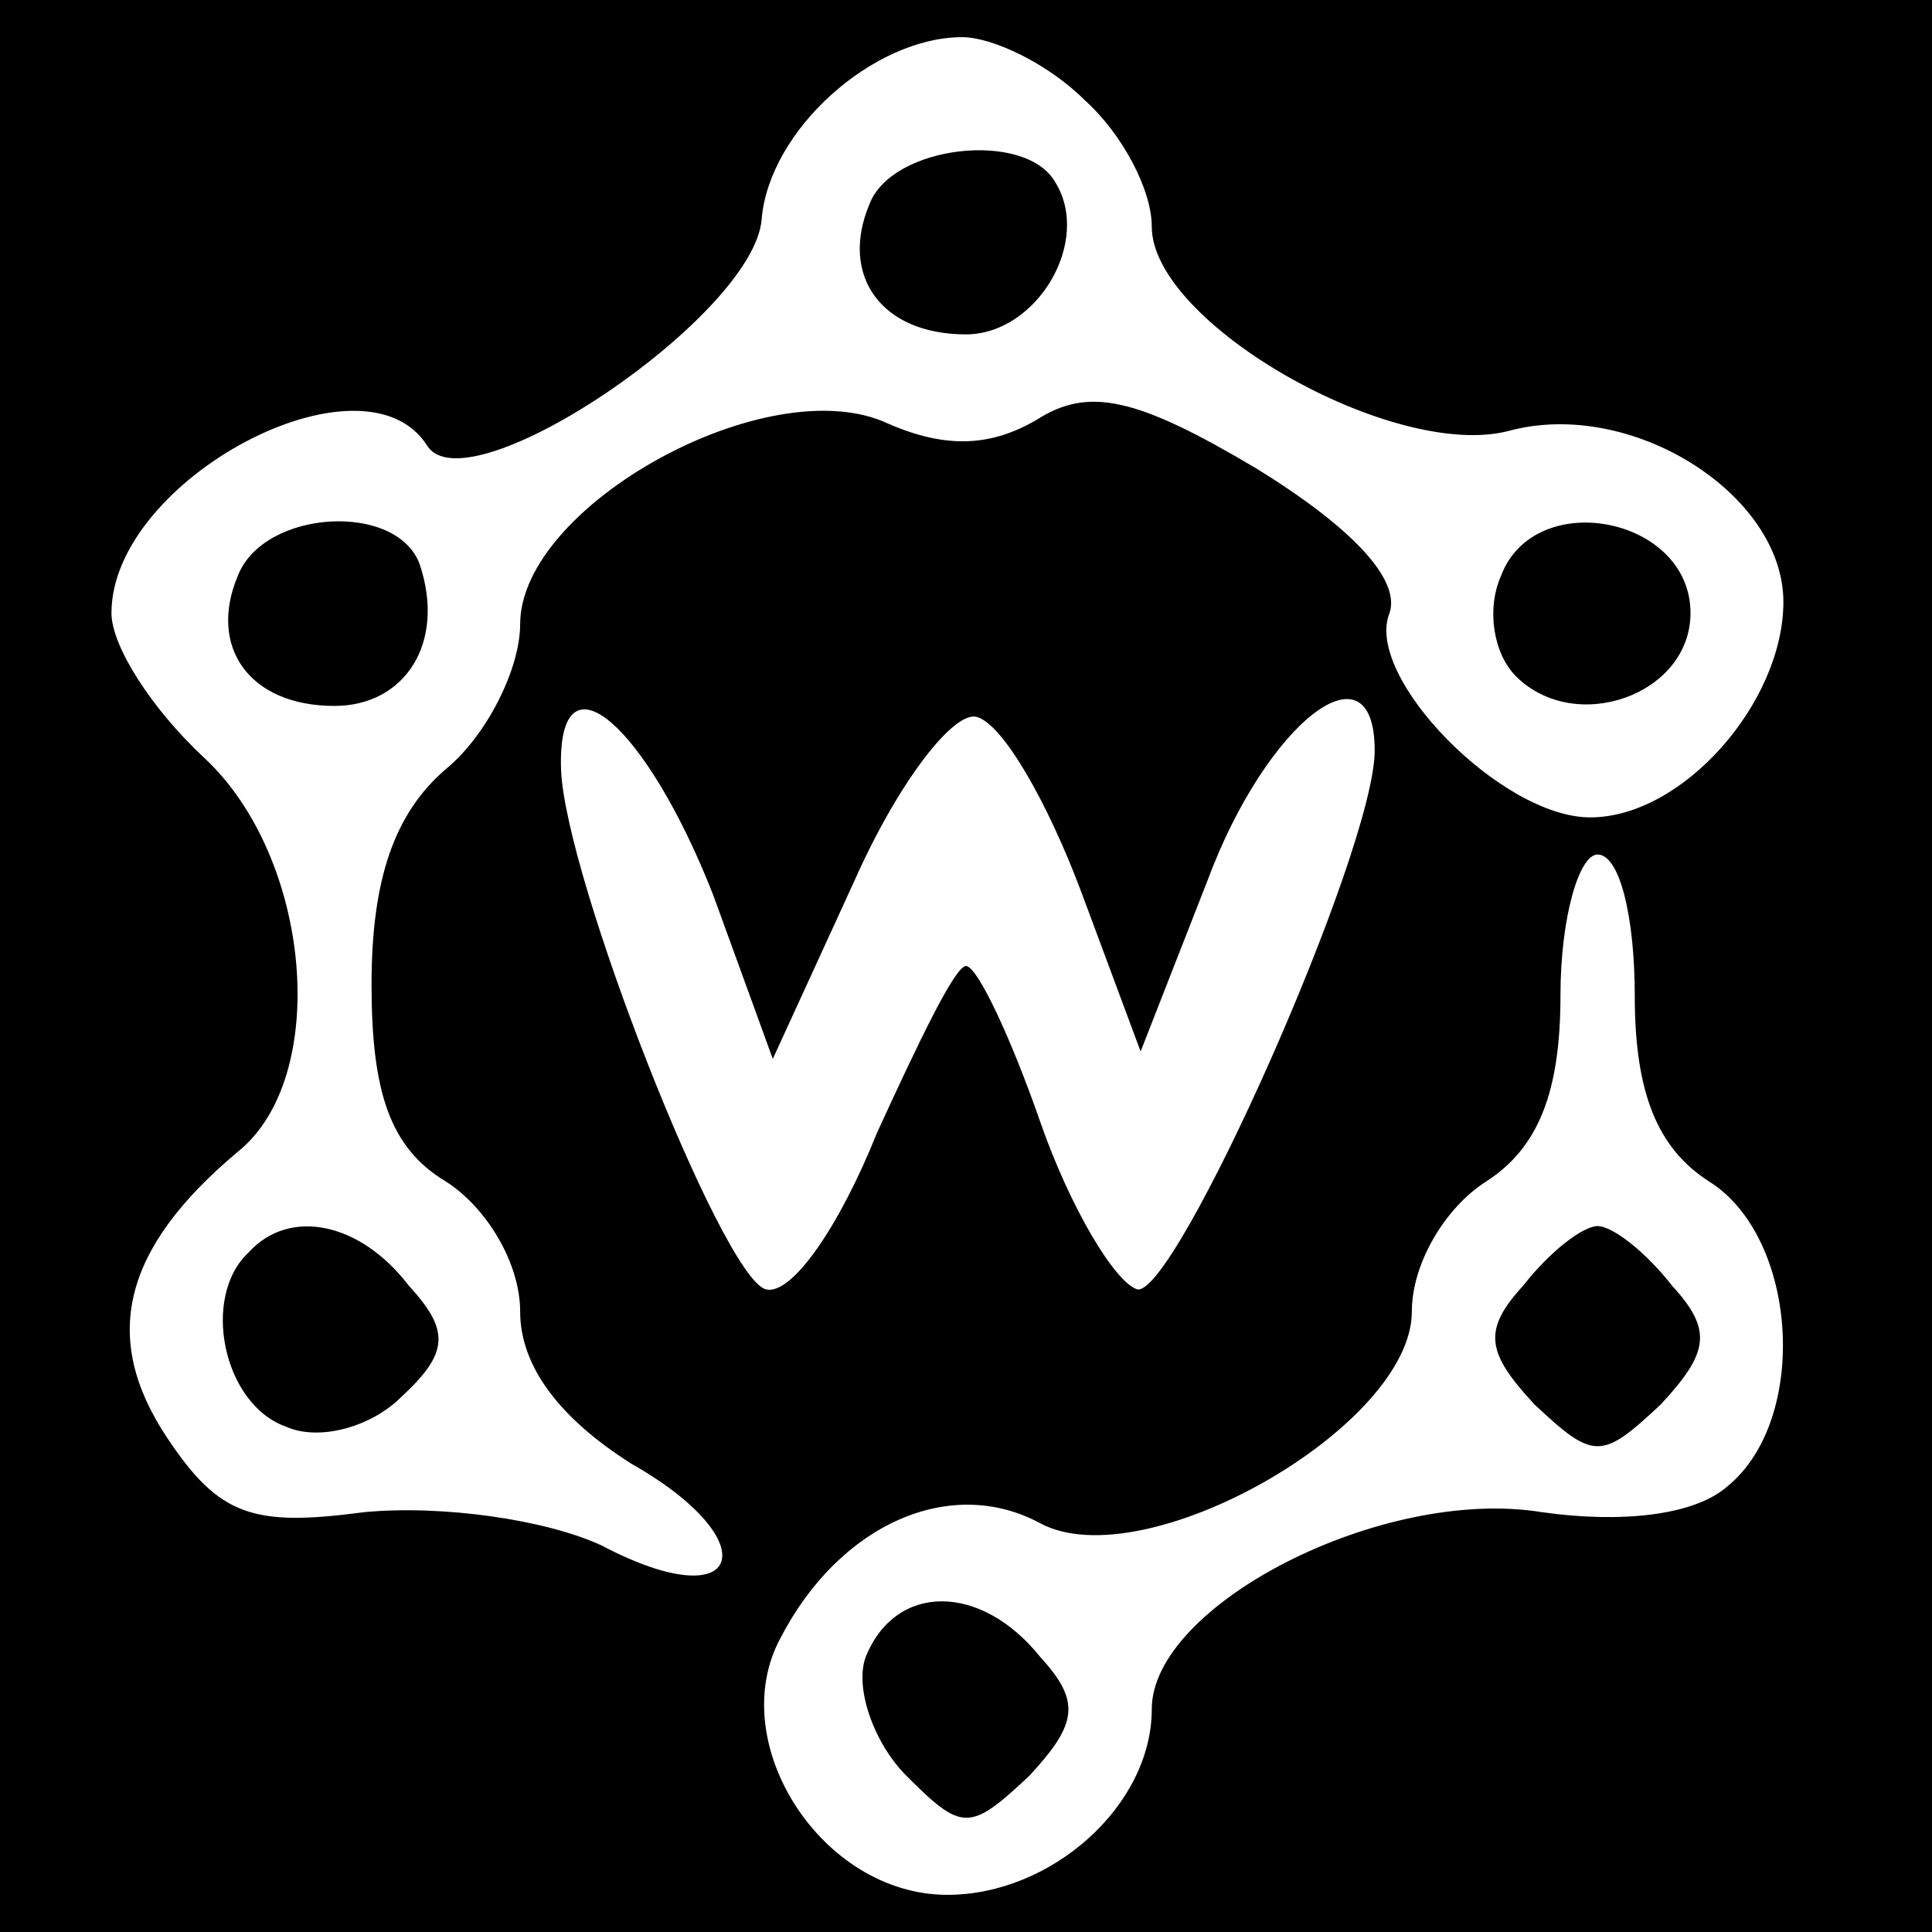 <?xml version="1.0" standalone="no"?>
<!DOCTYPE svg PUBLIC "-//W3C//DTD SVG 20010904//EN"
 "http://www.w3.org/TR/2001/REC-SVG-20010904/DTD/svg10.dtd">
<svg version="1.0" xmlns="http://www.w3.org/2000/svg"
 width="52pt" height="52pt" viewBox="0 0 52 52"
 preserveAspectRatio="xMidYMid meet">

<g transform="translate(0,52) scale(0.1,-0.1)"
fill="#000000" stroke="none">
<path d="M0 260 l0 -260 260 0 260 0 0 260 0 260 -260 0 -260 0 0 -260z m292
233 c10 -9 18 -24 18 -34 0 -26 65 -63 96 -55 33 9 74 -17 74 -46 0 -27 -27
-58 -52 -58 -24 0 -61 38 -54 55 3 9 -10 23 -36 39 -32 19 -45 22 -59 13 -12
-7 -24 -8 -40 -1 -32 15 -99 -22 -99 -54 0 -12 -9 -30 -20 -39 -14 -12 -20
-30 -20 -58 0 -29 5 -44 20 -53 11 -7 20 -22 20 -35 0 -15 11 -29 30 -41 37
-21 30 -42 -8 -22 -15 7 -43 11 -64 9 -30 -4 -39 -1 -53 20 -18 27 -12 51 19
77 25 20 20 79 -9 106 -14 13 -25 30 -25 39 0 36 68 72 85 45 11 -17 88 35 90
61 2 24 30 49 54 49 8 0 23 -7 33 -17z m-100 -214 l16 -44 22 48 c12 27 27 46
33 44 7 -2 19 -23 28 -47 l16 -43 18 46 c16 43 45 65 45 35 0 -27 -54 -148
-64 -145 -6 2 -18 22 -26 45 -8 23 -17 42 -20 42 -3 0 -13 -21 -24 -45 -10
-25 -23 -44 -30 -42 -12 4 -54 111 -55 140 -1 33 23 12 41 -34z m248 -27 c0
-26 6 -41 20 -50 24 -15 27 -64 5 -82 -9 -8 -29 -10 -50 -7 -43 7 -105 -25
-105 -53 0 -26 -27 -50 -55 -50 -34 0 -60 41 -45 69 16 31 46 44 70 31 28 -15
100 26 100 57 0 13 9 28 20 35 14 9 20 24 20 50 0 21 5 38 10 38 6 0 10 -17
10 -38z"/>
<path d="M234 465 c-8 -19 3 -35 26 -35 19 0 34 25 24 41 -8 14 -44 10 -50 -6z"/>
<path d="M64 365 c-8 -19 3 -35 26 -35 19 0 30 17 23 38 -6 17 -42 15 -49 -3z"/>
<path d="M404 365 c-4 -9 -2 -21 4 -27 16 -16 47 -5 47 17 0 26 -42 34 -51 10z"/>
<path d="M67 183 c-13 -12 -7 -41 10 -47 9 -4 23 0 31 8 13 12 13 18 2 30 -13
17 -32 21 -43 9z"/>
<path d="M410 174 c-11 -12 -10 -18 3 -32 16 -15 18 -15 34 0 13 14 14 20 3
32 -7 9 -16 16 -20 16 -4 0 -13 -7 -20 -16z"/>
<path d="M233 74 c-3 -8 2 -23 11 -32 15 -15 17 -15 33 0 13 14 14 20 3 32
-16 20 -39 20 -47 0z"/>
</g>
</svg>
